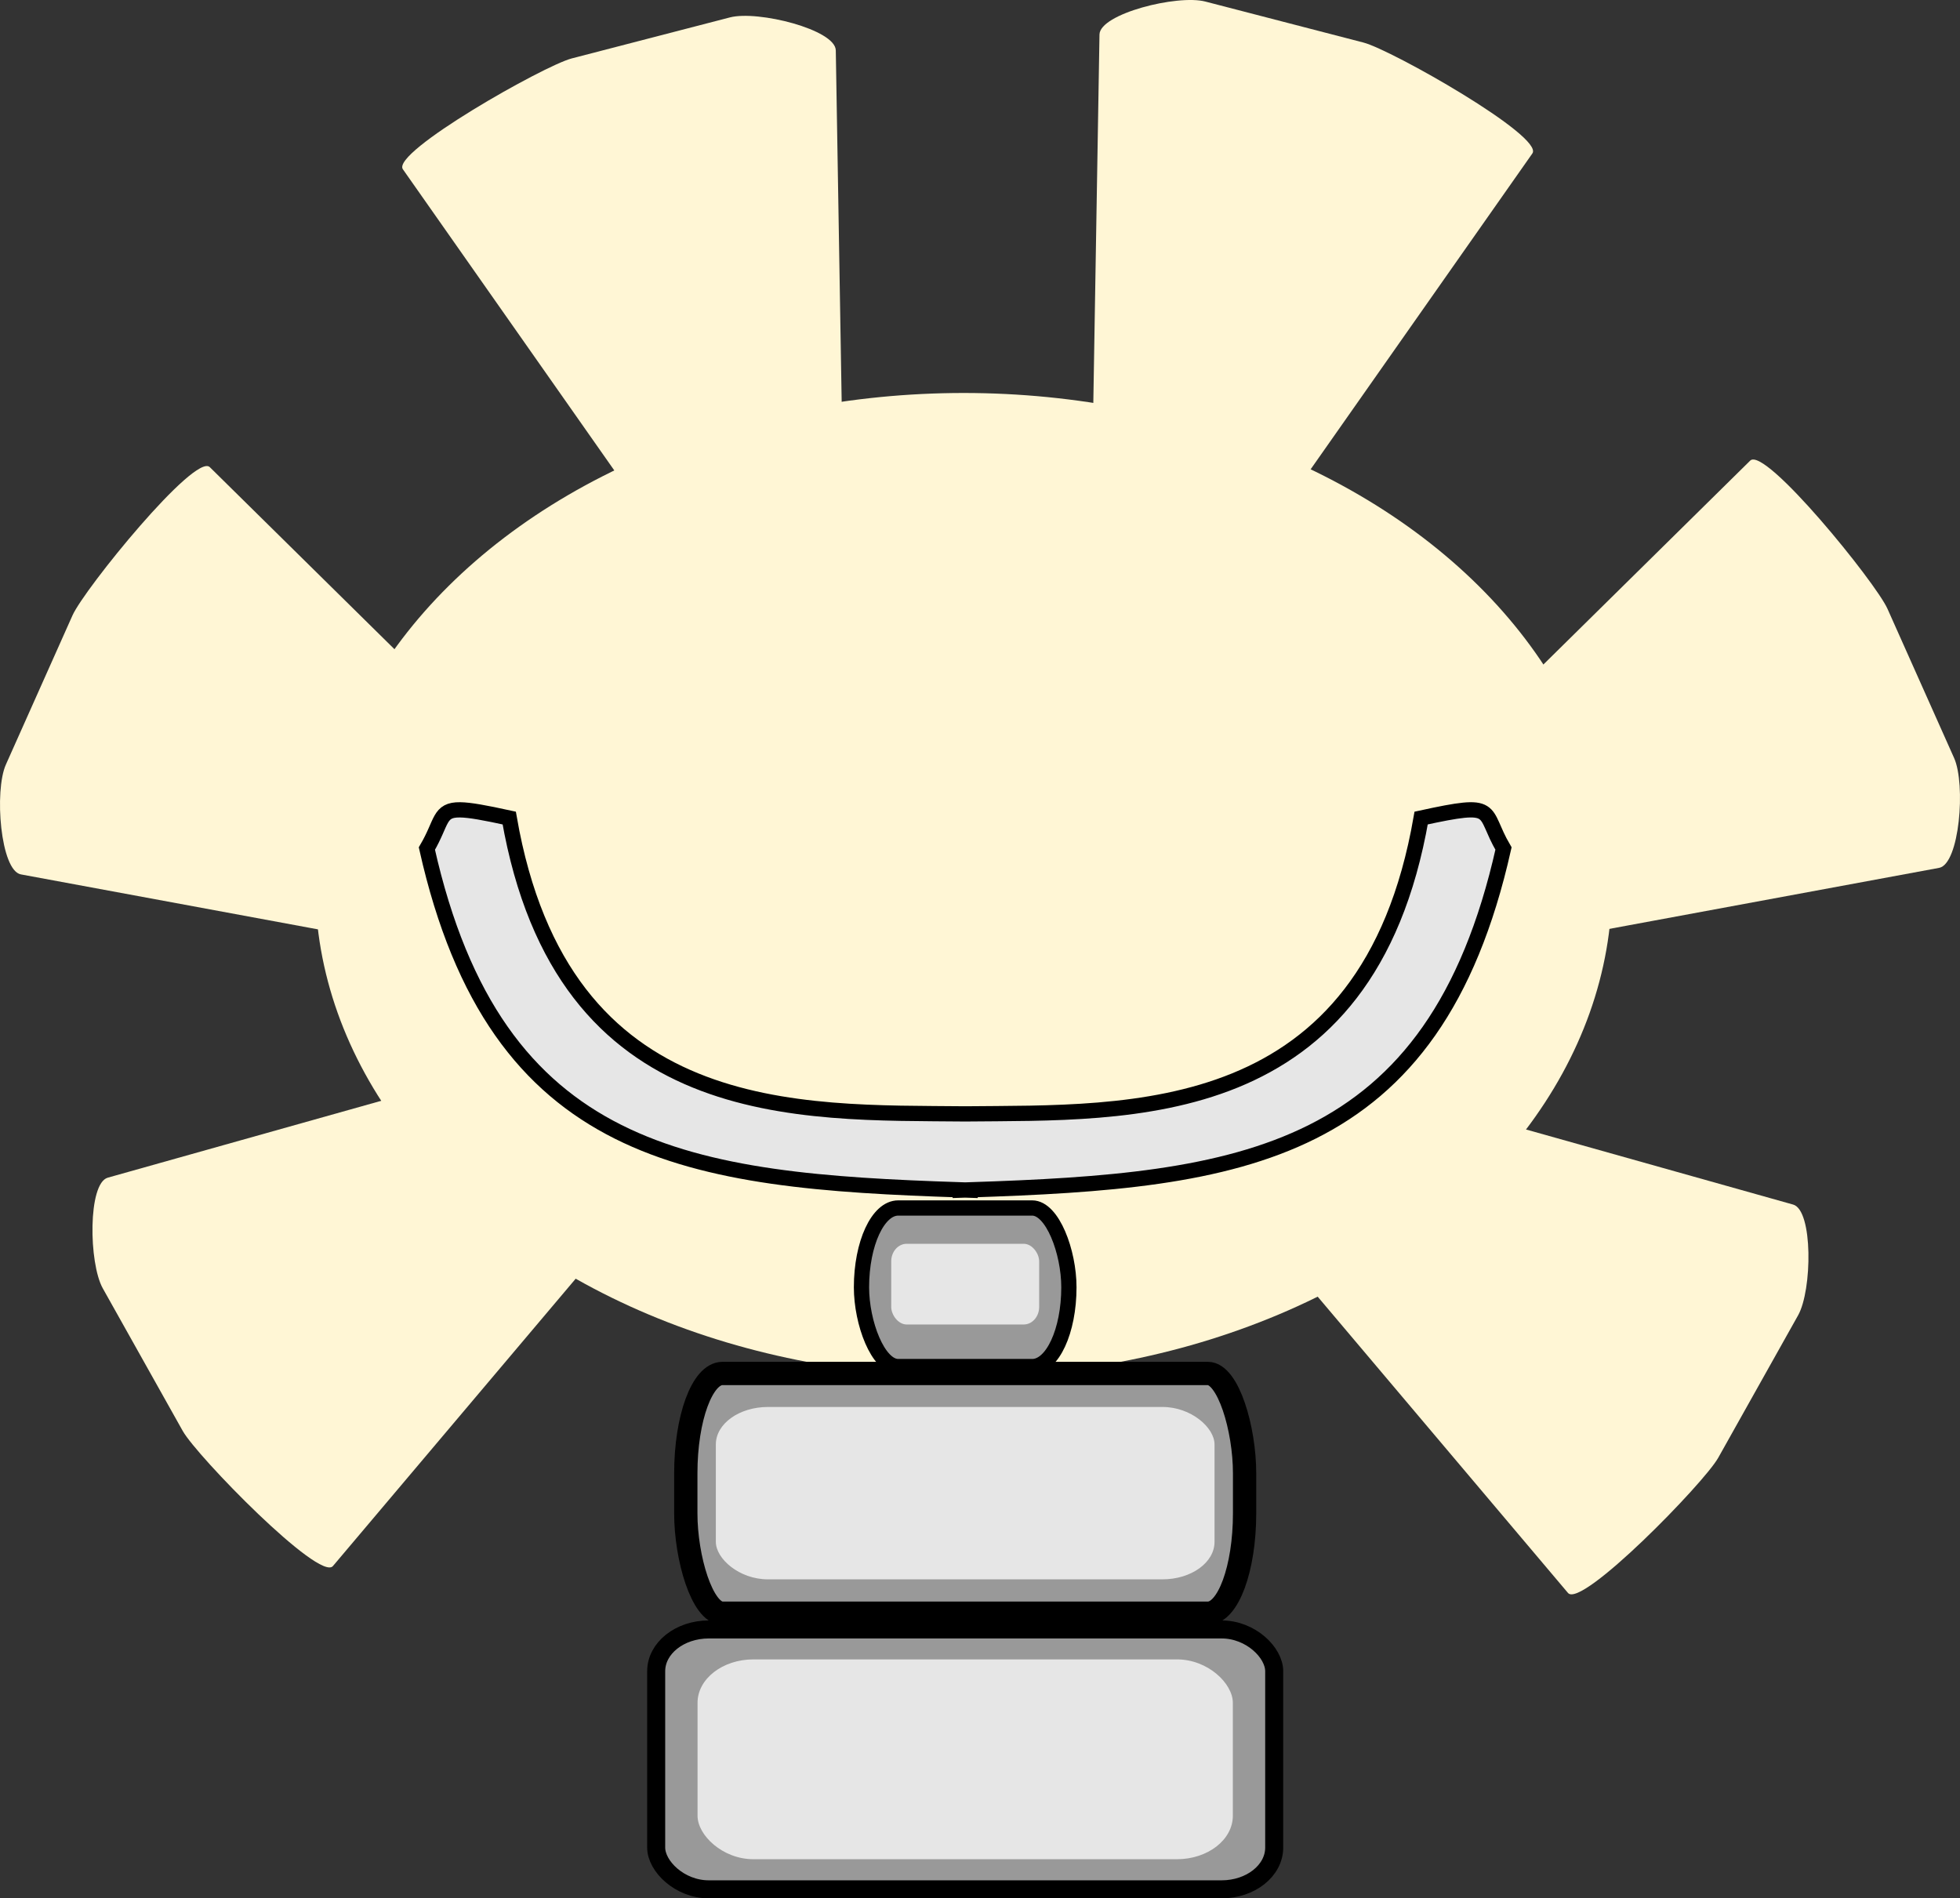 <?xml version="1.0" encoding="UTF-8" standalone="no"?>
<!-- Created with Inkscape (http://www.inkscape.org/) -->

<svg
   xmlns:dc="http://purl.org/dc/elements/1.1/"
   xmlns:cc="http://creativecommons.org/ns#"
   xmlns:rdf="http://www.w3.org/1999/02/22-rdf-syntax-ns#"
   xmlns:svg="http://www.w3.org/2000/svg"
   xmlns="http://www.w3.org/2000/svg"
   xmlns:sodipodi="http://sodipodi.sourceforge.net/DTD/sodipodi-0.dtd"
   xmlns:inkscape="http://www.inkscape.org/namespaces/inkscape"
   width="362.71mm"
   height="351.313mm"
   viewBox="0 0 1285.193 1244.81"
   id="svg2"
   version="1.1"
   inkscape:version="0.91 r13725"
   sodipodi:docname="shrine.svg">
  <rect x="0" y="0" width="1285.193" height="1244.81" fill="#333333" stroke="none"/>
  <defs
     id="defs4" />
  <sodipodi:namedview
     id="base"
     pagecolor="#ffffff"
     bordercolor="#666666"
     borderopacity="1.0"
     inkscape:pageopacity="0.0"
     inkscape:pageshadow="2"
     inkscape:zoom="0.25"
     inkscape:cx="744.00771"
     inkscape:cy="529.70693"
     inkscape:document-units="px"
     inkscape:current-layer="layer1"
     showgrid="false"
     inkscape:window-width="1920"
     inkscape:window-height="1016"
     inkscape:window-x="0"
     inkscape:window-y="27"
     inkscape:window-maximized="1"
     fit-margin-top="0"
     fit-margin-left="0"
     fit-margin-right="0"
     fit-margin-bottom="0" />
  <g
     inkscape:label="Layer 1"
     inkscape:groupmode="layer"
     id="layer1"
     transform="translate(281.256,323.828)">
    <path
       style="opacity:1;fill:#fff6d5;fill-opacity:1;stroke:none;stroke-width:0;stroke-miterlimit:4;stroke-dasharray:none;stroke-dashoffset:0;stroke-opacity:1"
       d="m -233.706,79.672 -43.695,97.862 c -7.718,17.285 -3.547,69.525 9.84,72.002 L 24.463,303.579 C 37.851,306.057 53.282,301.201 61.901,284.348 L 83.588,241.944 c 8.619,-16.853 3.373,-32.053 -6.322,-41.611 l -220.961,-217.842 c -9.695,-9.558 -82.293,79.896 -90.011,97.181 z"
       id="rect4964-3-2"
       inkscape:connector-curvature="0"
       sodipodi:nodetypes="sssssssss" />
    <path
       style="opacity:1;fill:#fff6d5;fill-opacity:1;stroke:none;stroke-width:0;stroke-miterlimit:4;stroke-dasharray:none;stroke-dashoffset:0;stroke-opacity:1"
       d="m 845.371,632.134 52.412,-93.484 c 9.257,-16.512 9.854,-68.914 -3.253,-72.599 l -285.902,-80.37 c -13.107,-3.684 -28.916,-0.252 -39.032,15.748 l -25.452,40.257 c -10.116,16 -6.274,31.613 2.512,42.014 l 200.24,237.029 c 8.786,10.4 89.217,-72.083 98.474,-88.594 z"
       id="rect4964-0-6"
       inkscape:connector-curvature="0"
       sodipodi:nodetypes="sssssssss"
       inkscape:transform-center-x="104"
       inkscape:transform-center-y="-35.999975" />
    <path
       style="opacity:1;fill:#fff6d5;fill-opacity:1;stroke:none;stroke-width:0;stroke-miterlimit:4;stroke-dasharray:none;stroke-dashoffset:0;stroke-opacity:1"
       d="m -161.43,614.493 -52.412,-93.484 c -9.257,-16.512 -9.854,-68.914 3.253,-72.599 l 285.902,-80.37 c 13.107,-3.684 28.916,-0.252 39.032,15.748 l 25.452,40.257 c 10.116,16 6.274,31.613 -2.512,42.014 L -62.956,703.087 c -8.786,10.4 -89.217,-72.083 -98.474,-88.594 z"
       id="rect4964-0"
       inkscape:connector-curvature="0"
       sodipodi:nodetypes="sssssssss" />
    <ellipse
       style="opacity:1;fill:#fff6d5;fill-opacity:1;stroke:none;stroke-width:0;stroke-miterlimit:4;stroke-dasharray:none;stroke-dashoffset:0;stroke-opacity:1"
       id="path4962"
       cx="350.628"
       cy="256.302"
       rx="425.165"
       ry="322.441" />
    <rect
       style="opacity:1;fill:#999999;fill-opacity:1;stroke:#000000;stroke-width:11.819;stroke-miterlimit:4;stroke-dasharray:none;stroke-dashoffset:0;stroke-opacity:1"
       id="rect4315"
       width="405.243"
       height="170.419"
       x="149.009"
       y="744.654"
       rx="34.482"
       ry="27.393" />
    <rect
       style="opacity:1;fill:#999999;fill-opacity:1;stroke:#000000;stroke-width:15.269;stroke-miterlimit:4;stroke-dasharray:none;stroke-dashoffset:0;stroke-opacity:1"
       id="rect4323"
       width="366.401"
       height="157.209"
       x="168.43"
       y="576.793"
       rx="24.08"
       ry="65.472" />
    <rect
       style="opacity:1;fill:#999999;fill-opacity:1;stroke:#000000;stroke-width:10;stroke-miterlimit:4;stroke-dasharray:none;stroke-dashoffset:0;stroke-opacity:1"
       id="rect4880"
       width="136"
       height="104"
       x="283.63"
       y="468.286"
       rx="24.08"
       ry="65.472" />
    <path
       style="opacity:1;fill:#fff6d5;fill-opacity:1;stroke:none;stroke-width:0;stroke-miterlimit:4;stroke-dasharray:none;stroke-dashoffset:0;stroke-opacity:1"
       d="m 956.387,75.391 43.695,97.862 c 7.718,17.285 3.547,69.525 -9.84,72.002 l -292.025,54.043 c -13.387,2.478 -28.819,-2.378 -37.438,-19.231 l -21.686,-42.404 c -8.619,-16.853 -3.373,-32.053 6.322,-41.611 l 220.961,-217.842 c 9.695,-9.558 82.293,79.896 90.011,97.181 z"
       id="rect4964-3"
       inkscape:connector-curvature="0"
       sodipodi:nodetypes="sssssssss" />
    <path
       style="opacity:1;fill:#e6e6e6;fill-opacity:1;stroke:#000000;stroke-width:10;stroke-miterlimit:4;stroke-dasharray:none;stroke-dashoffset:0;stroke-opacity:1"
       d="M 59.785,83.127 C 45.7,82.953 48.175,91.185 38,108.51 83.453,311.201 210.152,326.464 387.957,332.307 l -0.008,0.203 c 1.018,-0.032 2.011,-0.069 3.025,-0.102 1.014,0.033 2.008,0.069 3.025,0.102 l -0.008,-0.203 c 177.805,-5.843 304.503,-21.105 349.957,-223.797 -14.8,-25.2 -2.837,-31.163 -54,-20 C 654.954,289.8 499.036,281.382 390.975,282.502 282.913,281.382 126.996,289.8 92,88.51 76.011,85.021 66.187,83.206 59.785,83.127 Z"
       id="rect4887"
       transform="translate(-39.344,124.083)"
       inkscape:connector-curvature="0" />
    <rect
       style="opacity:1;fill:#e6e6e6;fill-opacity:1;stroke:#000000;stroke-width:0;stroke-miterlimit:4;stroke-dasharray:none;stroke-dashoffset:0;stroke-opacity:1"
       id="rect4909"
       width="351"
       height="131.04"
       x="176.13"
       y="764.286"
       rx="36.677"
       ry="28.489" />
    <rect
       style="opacity:1;fill:#e6e6e6;fill-opacity:1;stroke:#000000;stroke-width:0;stroke-miterlimit:4;stroke-dasharray:none;stroke-dashoffset:0;stroke-opacity:1"
       id="rect4909-2"
       width="327"
       height="113.04"
       x="188.13"
       y="598.766"
       rx="34.169"
       ry="24.576" />
    <rect
       style="opacity:1;fill:#e6e6e6;fill-opacity:1;stroke:#000000;stroke-width:0;stroke-miterlimit:4;stroke-dasharray:none;stroke-dashoffset:0;stroke-opacity:1"
       id="rect4909-8"
       width="97"
       height="52.92"
       x="303.13"
       y="491.766"
       rx="10.136"
       ry="11.505" />
    <path
       style="opacity:1;fill:#fff6d5;fill-opacity:1;stroke:none;stroke-width:0;stroke-miterlimit:4;stroke-dasharray:none;stroke-dashoffset:0;stroke-opacity:1"
       d="m 93.653,-285.522 103.743,-26.9 c 18.324,-4.751 69.153,8.006 69.382,21.619 l 4.976,296.942 c 0.228,13.613 -7.114,28.028 -25.161,33.74 l -45.408,14.371 c -18.047,5.712 -32.169,-1.977 -39.992,-13.12 L -17.083,-212.832 c -7.822,-11.143 92.412,-67.938 110.735,-72.69 z"
       id="rect4964"
       inkscape:connector-curvature="0"
       sodipodi:nodetypes="sssssssss" />
    <path
       style="opacity:1;fill:#fff6d5;fill-opacity:1;stroke:none;stroke-width:0;stroke-miterlimit:4;stroke-dasharray:none;stroke-dashoffset:0;stroke-opacity:1"
       d="m 612.814,-295.915 -103.743,-26.9 c -18.324,-4.751 -69.153,8.006 -69.382,21.619 l -4.976,296.942 c -0.228,13.613 7.114,28.028 25.161,33.74 l 45.408,14.371 c 18.047,5.712 32.169,-1.977 39.992,-13.12 L 723.549,-223.226 c 7.822,-11.143 -92.412,-67.938 -110.735,-72.69 z"
       id="rect4964-2"
       inkscape:connector-curvature="0"
       sodipodi:nodetypes="sssssssss" />
  </g>
</svg>
